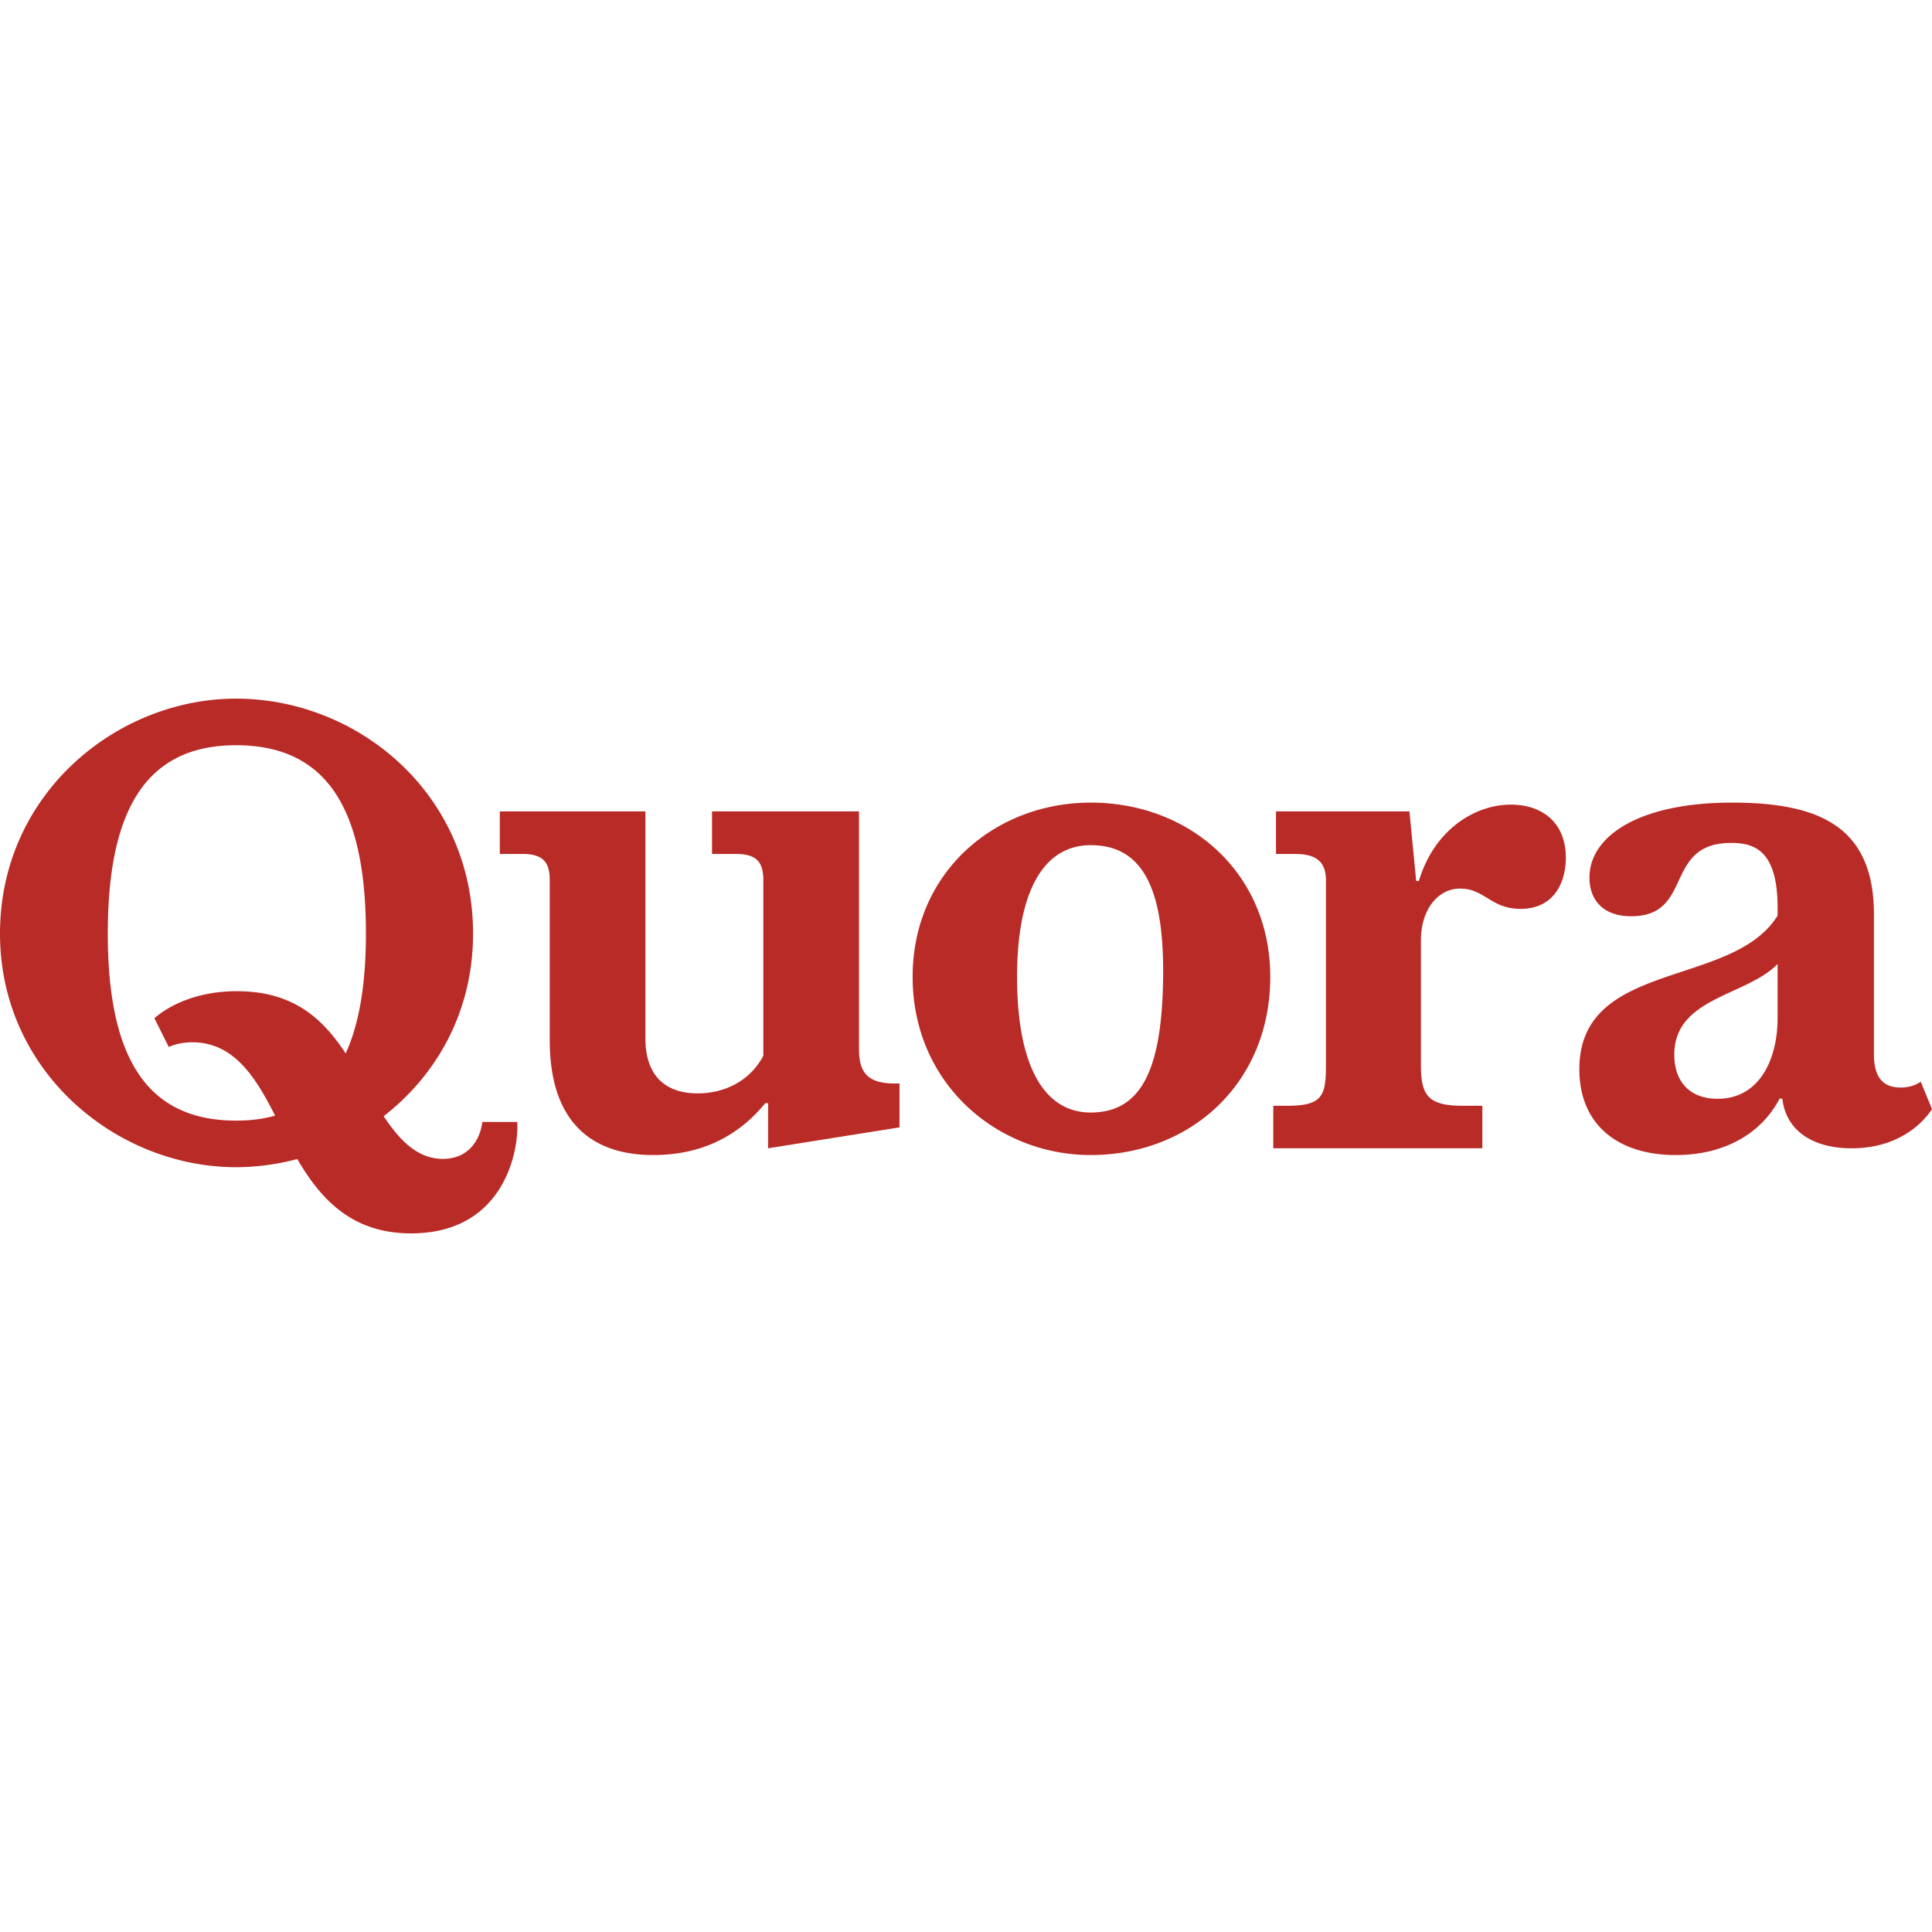 <svg xmlns="http://www.w3.org/2000/svg" width="200" height="200"><g fill="#b92b27" fill-rule="evenodd"><path d="M28.476 115.486c-1.918-3.775-4.168-7.588-8.557-7.588-.839 0-1.677.139-2.446.49l-1.491-2.984c1.817-1.559 4.753-2.795 8.527-2.795 5.871 0 8.884 2.828 11.276 6.438 1.42-3.082 2.095-7.244 2.095-12.403 0-12.883-4.029-19.498-13.44-19.498-9.274 0-13.281 6.615-13.281 19.498 0 12.815 4.007 19.362 13.281 19.362 1.474 0 2.809-.162 4.036-.52zm2.299 4.496a24.653 24.653 0 01-6.335.846C12.091 120.828 0 110.974 0 96.644c0-14.466 12.091-24.322 24.44-24.322 12.556 0 24.531 9.785 24.531 24.322 0 8.086-3.773 14.657-9.257 18.904 1.772 2.655 3.596 4.418 6.136 4.418 2.772 0 3.89-2.142 4.077-3.822h3.61c.211 2.237-.908 11.534-10.997 11.534-6.111 0-9.342-3.542-11.765-7.696zM56.91 107.689V91.123c0-1.887-.697-2.725-2.864-2.725h-2.307v-4.402h15.073v23.484c0 3.959 2.143 5.705 5.406 5.705 2.678 0 5.357-1.185 6.802-3.89V91.123c0-1.887-.699-2.725-2.865-2.725h-2.446v-4.402h15.214v24.599c0 2.45.908 3.567 3.703 3.567h.49v4.543l-13.606 2.166v-4.682h-.28c-2.632 3.213-6.336 5.381-11.625 5.381-5.941 0-10.695-3.004-10.695-11.881M112.905 115.168c5.359 0 7.395-4.662 7.502-14.049.104-9.182-2.143-13.627-7.502-13.627-4.682 0-7.618 4.447-7.618 13.627 0 9.389 2.888 14.049 7.618 14.049zm0 4.402c-9.691 0-18.43-7.41-18.43-18.451 0-10.834 8.528-18.033 18.43-18.033 10.321 0 18.592 7.337 18.592 18.033 0 11.041-8.271 18.451-18.592 18.451zM131.809 118.871v-4.403h1.468c3.635 0 3.984-1.048 3.984-4.193V91.123c0-1.887-.978-2.725-3.214-2.725h-1.957v-4.402h13.814l.699 7.199h.281c1.538-5.174 5.661-7.9 9.527-7.9 3.192 0 5.684 1.818 5.684 5.5 0 2.562-1.232 5.289-4.681 5.289-3.1 0-3.704-2.098-6.268-2.098-2.282 0-4.054 2.168-4.054 5.358v12.931c0 3.145.77 4.193 4.335 4.193h2.026v4.403h-21.644M177.797 113.746c4.404 0 6.22-4.17 6.22-8.361v-5.594c-3.214 3.33-10.694 3.447-10.694 9.388 0 2.912 1.726 4.567 4.474 4.567zm6.431-.024c-1.818 3.494-5.547 5.848-10.764 5.848-6.057 0-9.971-3.217-9.971-8.877 0-11.39 15.865-8.363 20.524-15.91v-.817c0-5.8-2.283-6.708-4.799-6.708-7.059 0-3.845 7.591-10.345 7.591-3.121 0-4.333-1.884-4.333-4.004 0-4.287 5.126-7.759 14.749-7.759 9.107 0 14.7 2.517 14.7 11.58v14.467c0 2.236.816 3.449 2.773 3.449.838 0 1.537-.233 2.072-.606l1.166 2.84c-.956 1.469-3.496 4.055-8.319 4.055-4.192 0-6.825-1.957-7.175-5.149z"/></g></svg>